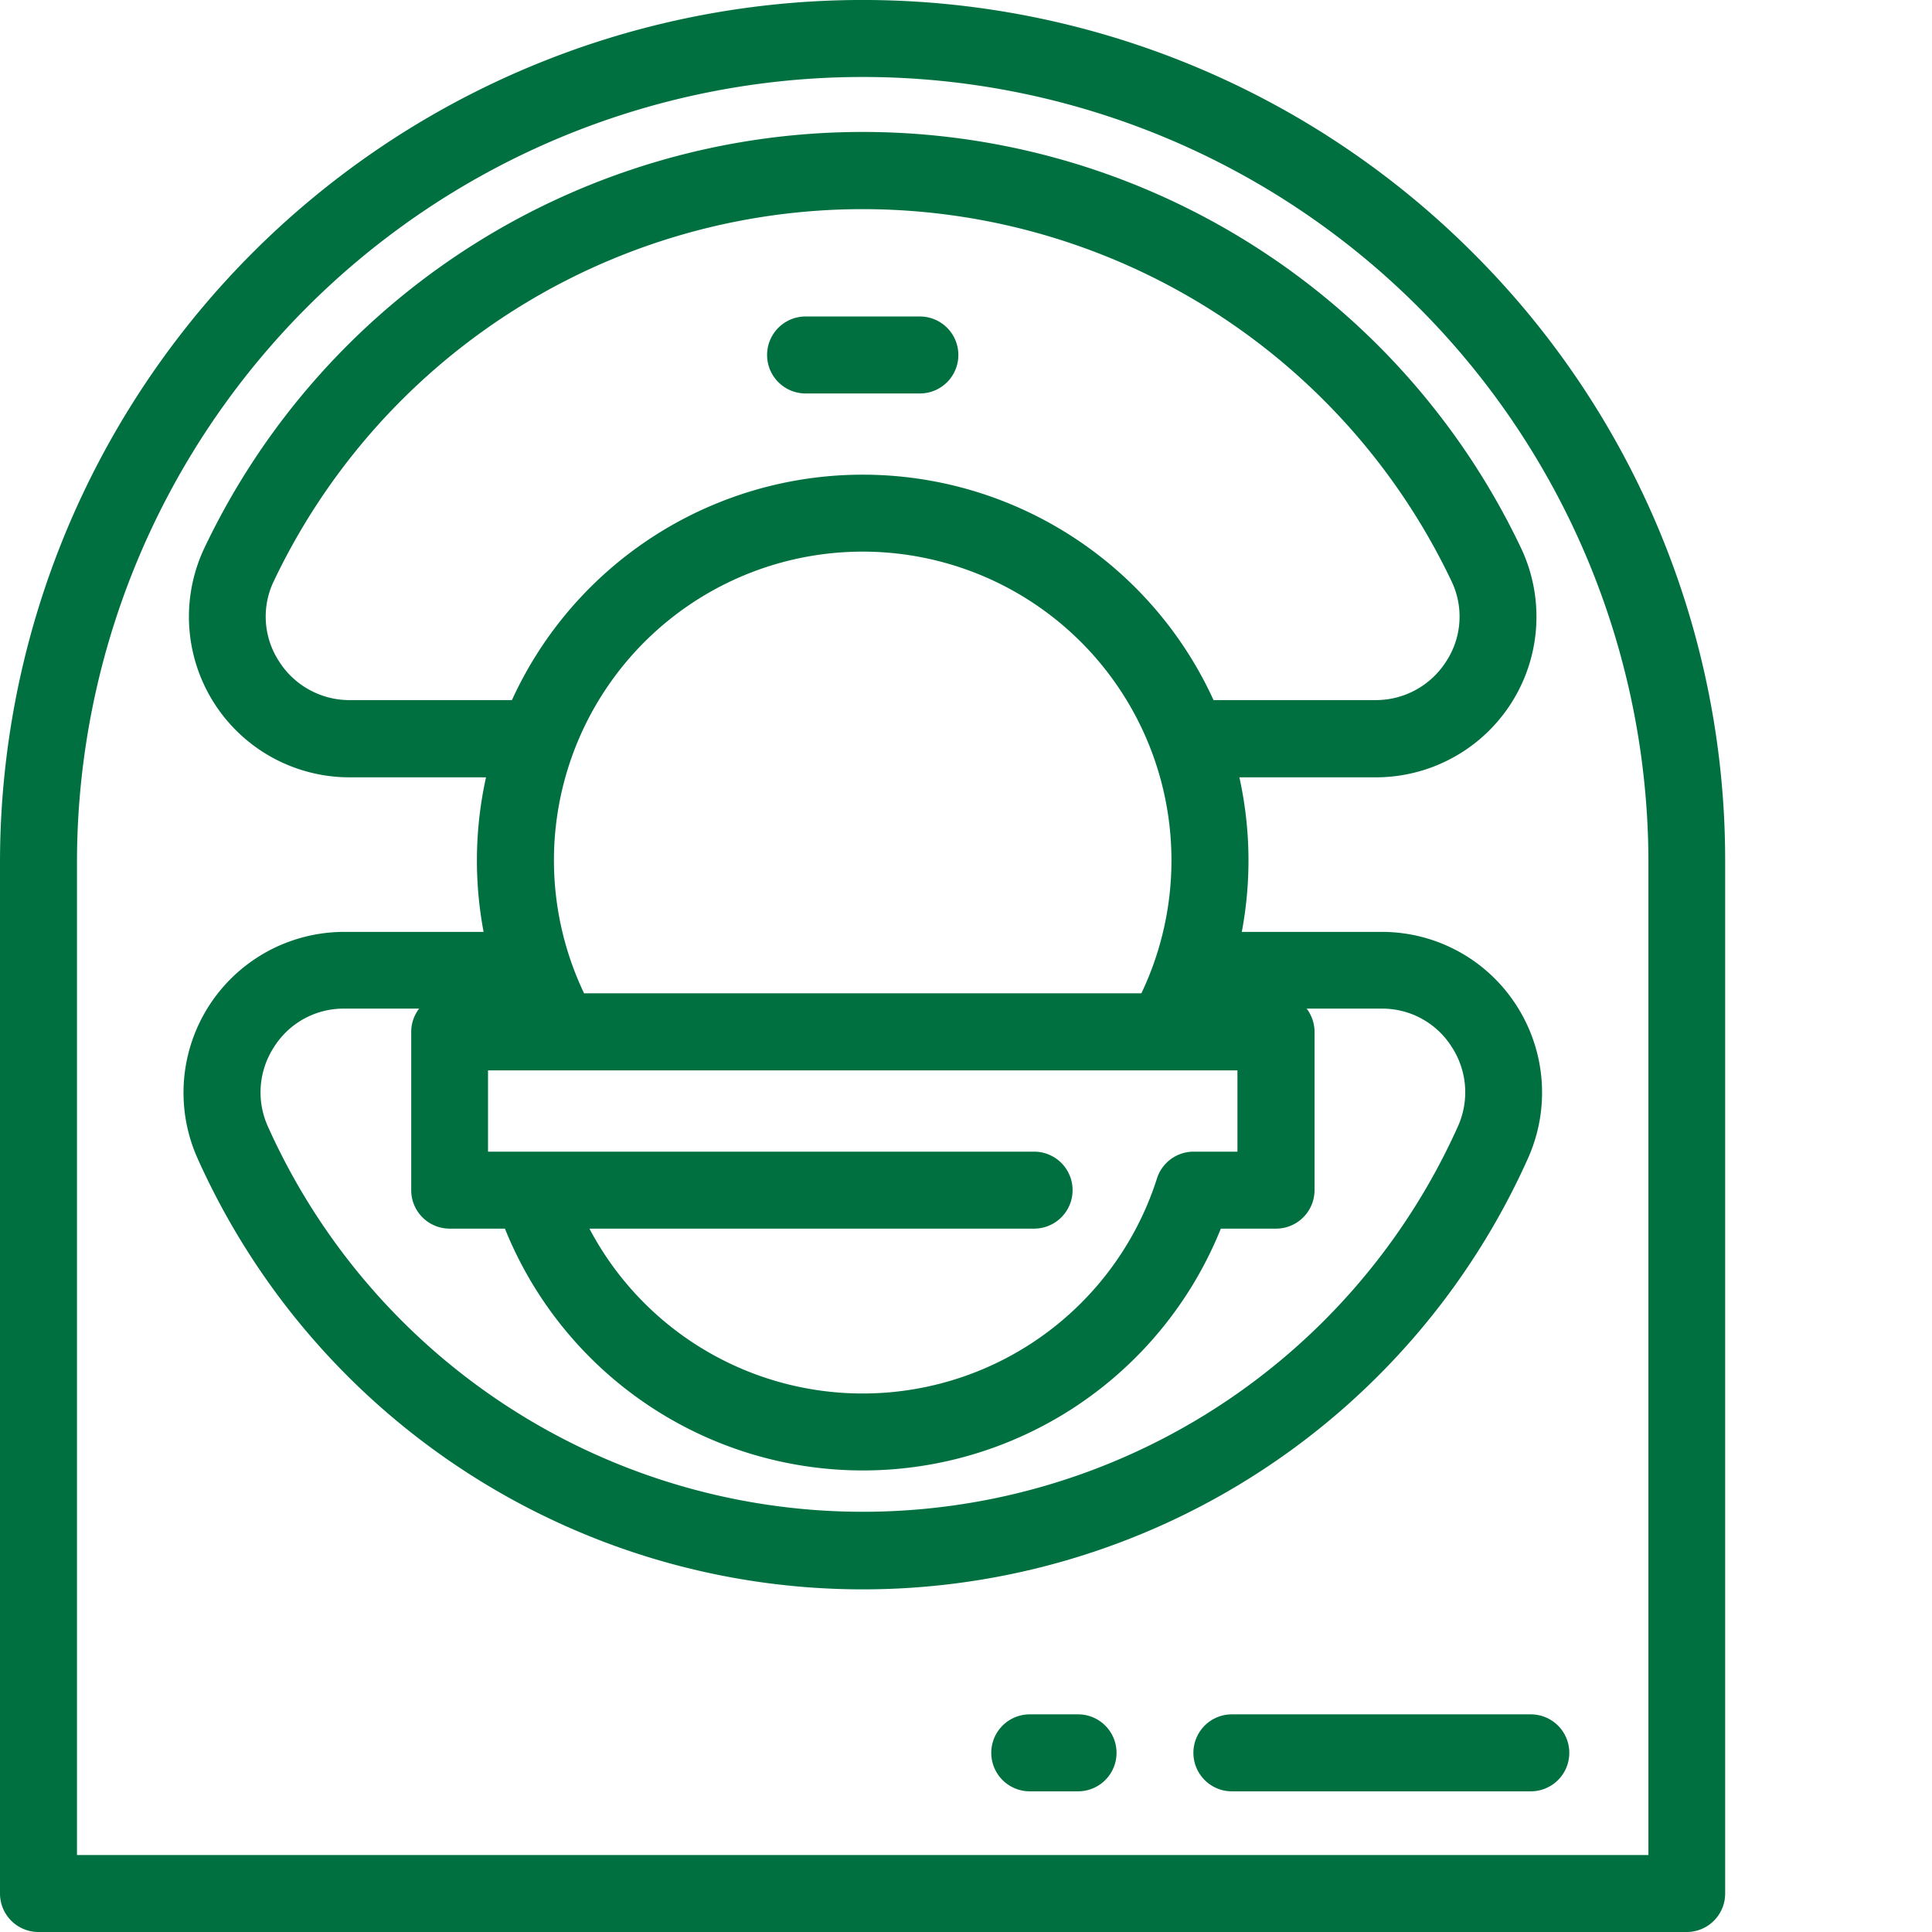 <svg xmlns="http://www.w3.org/2000/svg" width="32" height="32" viewBox="0 0 32 32">
  <g id="Group_1050" data-name="Group 1050" transform="translate(-800 -112)">
    <rect id="Rectangle_1345" data-name="Rectangle 1345" width="32" height="32" transform="translate(800 112)" fill="rgba(255,255,255,0)"/>
    <g id="magnetic-resonance" transform="translate(772.624 112)">
      <g id="Group_973" data-name="Group 973" transform="translate(27.376)">
        <g id="Group_972" data-name="Group 972" transform="translate(0)">
          <path id="Path_1593" data-name="Path 1593" d="M51.769,4.185a14.289,14.289,0,0,0-24.393,10.1V31.363a.637.637,0,0,0,.637.637h27.3a.637.637,0,0,0,.637-.637V14.289A14.2,14.2,0,0,0,51.769,4.185Zm2.91,26.54H28.651V14.289a13.014,13.014,0,0,1,26.028,0Z" transform="translate(-27.376)" fill="#007041"/>
        </g>
      </g>
      <g id="Group_975" data-name="Group 975" transform="translate(30.415 2.184)">
        <g id="Group_974" data-name="Group 974" transform="translate(0)">
          <path id="Path_1594" data-name="Path 1594" d="M98.069,49.409A2.647,2.647,0,0,0,95.837,48.2H93.526a6.37,6.37,0,0,0-.04-2.56h2.258a2.66,2.66,0,0,0,2.406-3.8,12.072,12.072,0,0,0-21.806,0,2.66,2.66,0,0,0,2.406,3.8h2.258a6.37,6.37,0,0,0-.04,2.56H78.658a2.663,2.663,0,0,0-2.424,3.76,12.072,12.072,0,0,0,22.028,0A2.663,2.663,0,0,0,98.069,49.409ZM78.751,44.361a1.382,1.382,0,0,1-1.175-.648,1.354,1.354,0,0,1-.08-1.329,10.8,10.8,0,0,1,19.5,0,1.354,1.354,0,0,1-.08,1.329,1.382,1.382,0,0,1-1.175.648H93.058a6.388,6.388,0,0,0-11.621,0H78.751ZM90.087,51.84H81.041V50.494H93.454V51.84h-.726a.637.637,0,0,0-.607.444,5.116,5.116,0,0,1-9.4.831h7.365a.637.637,0,0,0,0-1.275Zm-7.954-4.823a5.114,5.114,0,1,1,9.73,2.2H82.632A5.116,5.116,0,0,1,82.133,47.017ZM97.1,51.434a10.8,10.8,0,0,1-19.7,0,1.374,1.374,0,0,1,.1-1.332,1.36,1.36,0,0,1,1.161-.631H79.9a.634.634,0,0,0-.131.386v2.621a.637.637,0,0,0,.637.637h.915a6.391,6.391,0,0,0,11.858,0h.915a.638.638,0,0,0,.637-.637V49.857a.634.634,0,0,0-.131-.386h1.239A1.36,1.36,0,0,1,97,50.1,1.375,1.375,0,0,1,97.1,51.434Z" transform="translate(-75.997 -34.949)" fill="#007041"/>
        </g>
      </g>
      <g id="Group_977" data-name="Group 977" transform="translate(40.081 5.242)">
        <g id="Group_976" data-name="Group 976">
          <path id="Path_1595" data-name="Path 1595" d="M233.187,83.875h-1.893a.637.637,0,0,0,0,1.275h1.893a.637.637,0,0,0,0-1.275Z" transform="translate(-230.656 -83.875)" fill="#007041"/>
        </g>
      </g>
      <g id="Group_979" data-name="Group 979" transform="translate(43.794 28.395)">
        <g id="Group_978" data-name="Group 978">
          <path id="Path_1596" data-name="Path 1596" d="M291.508,454.324h-.8a.637.637,0,0,0,0,1.275h.8a.637.637,0,0,0,0-1.275Z" transform="translate(-290.07 -454.324)" fill="#007041"/>
        </g>
      </g>
      <g id="Group_981" data-name="Group 981" transform="translate(47.143 28.395)">
        <g id="Group_980" data-name="Group 980" transform="translate(0)">
          <path id="Path_1597" data-name="Path 1597" d="M349.243,454.324h-4.951a.637.637,0,0,0,0,1.275h4.951a.637.637,0,0,0,0-1.275Z" transform="translate(-343.655 -454.324)" fill="#007041"/>
        </g>
      </g>
    </g>
  </g>
</svg>
